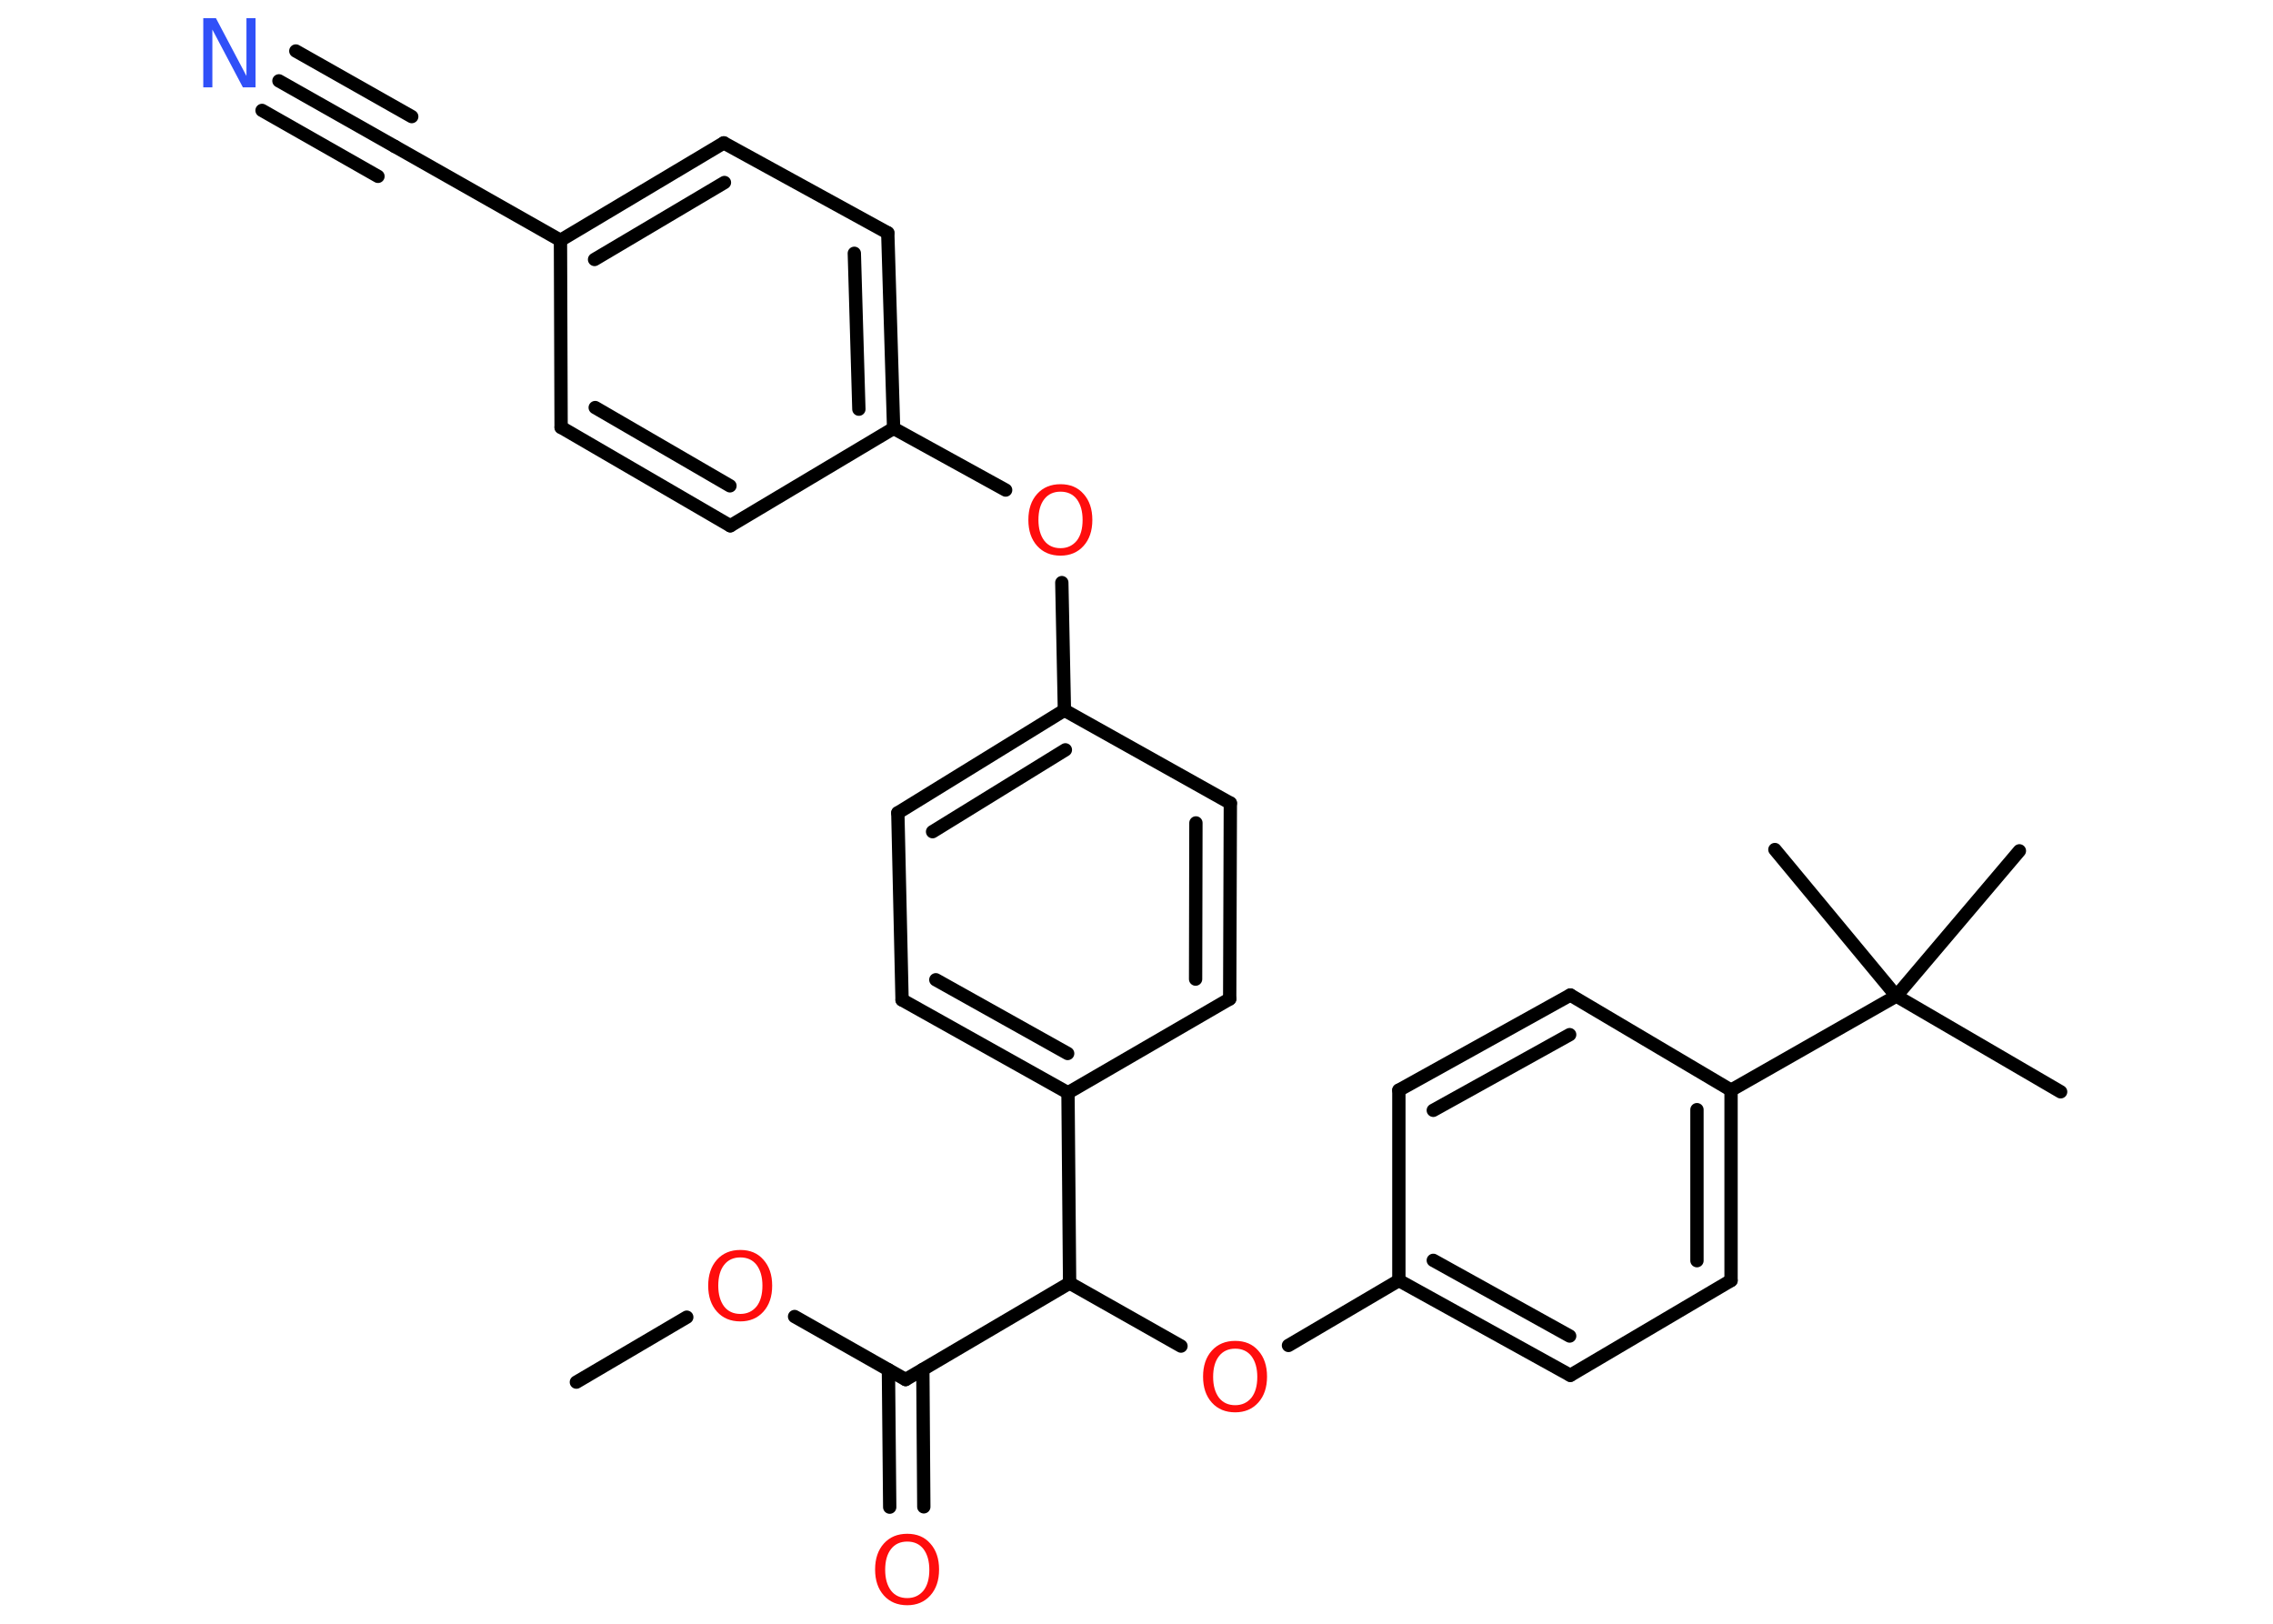 <?xml version='1.0' encoding='UTF-8'?>
<!DOCTYPE svg PUBLIC "-//W3C//DTD SVG 1.1//EN" "http://www.w3.org/Graphics/SVG/1.1/DTD/svg11.dtd">
<svg version='1.2' xmlns='http://www.w3.org/2000/svg' xmlns:xlink='http://www.w3.org/1999/xlink' width='70.0mm' height='50.0mm' viewBox='0 0 70.0 50.0'>
  <desc>Generated by the Chemistry Development Kit (http://github.com/cdk)</desc>
  <g stroke-linecap='round' stroke-linejoin='round' stroke='#000000' stroke-width='.41' fill='#FF0D0D'>
    <rect x='.0' y='.0' width='70.0' height='50.0' fill='#FFFFFF' stroke='none'/>
    <g id='mol1' class='mol'>
      <line id='mol1bnd1' class='bond' x1='17.75' y1='42.56' x2='21.15' y2='40.56'/>
      <line id='mol1bnd2' class='bond' x1='24.47' y1='40.54' x2='27.89' y2='42.48'/>
      <g id='mol1bnd3' class='bond'>
        <line x1='28.42' y1='42.17' x2='28.45' y2='46.4'/>
        <line x1='27.36' y1='42.18' x2='27.4' y2='46.41'/>
      </g>
      <line id='mol1bnd4' class='bond' x1='27.89' y1='42.48' x2='32.94' y2='39.51'/>
      <line id='mol1bnd5' class='bond' x1='32.94' y1='39.51' x2='36.37' y2='41.45'/>
      <line id='mol1bnd6' class='bond' x1='39.68' y1='41.43' x2='43.08' y2='39.43'/>
      <g id='mol1bnd7' class='bond'>
        <line x1='43.08' y1='39.43' x2='48.36' y2='42.35'/>
        <line x1='44.14' y1='38.81' x2='48.34' y2='41.14'/>
      </g>
      <line id='mol1bnd8' class='bond' x1='48.36' y1='42.35' x2='53.31' y2='39.43'/>
      <g id='mol1bnd9' class='bond'>
        <line x1='53.31' y1='39.43' x2='53.31' y2='33.57'/>
        <line x1='52.26' y1='38.82' x2='52.26' y2='34.17'/>
      </g>
      <line id='mol1bnd10' class='bond' x1='53.31' y1='33.57' x2='58.4' y2='30.67'/>
      <line id='mol1bnd11' class='bond' x1='58.4' y1='30.67' x2='63.46' y2='33.62'/>
      <line id='mol1bnd12' class='bond' x1='58.4' y1='30.67' x2='62.19' y2='26.2'/>
      <line id='mol1bnd13' class='bond' x1='58.4' y1='30.67' x2='54.66' y2='26.16'/>
      <line id='mol1bnd14' class='bond' x1='53.31' y1='33.57' x2='48.36' y2='30.64'/>
      <g id='mol1bnd15' class='bond'>
        <line x1='48.36' y1='30.64' x2='43.08' y2='33.57'/>
        <line x1='48.34' y1='31.86' x2='44.14' y2='34.19'/>
      </g>
      <line id='mol1bnd16' class='bond' x1='43.08' y1='39.43' x2='43.08' y2='33.57'/>
      <line id='mol1bnd17' class='bond' x1='32.94' y1='39.51' x2='32.89' y2='33.65'/>
      <g id='mol1bnd18' class='bond'>
        <line x1='27.78' y1='30.79' x2='32.89' y2='33.65'/>
        <line x1='28.82' y1='30.17' x2='32.88' y2='32.44'/>
      </g>
      <line id='mol1bnd19' class='bond' x1='27.78' y1='30.79' x2='27.65' y2='25.03'/>
      <g id='mol1bnd20' class='bond'>
        <line x1='32.78' y1='21.87' x2='27.65' y2='25.03'/>
        <line x1='32.81' y1='23.09' x2='28.72' y2='25.61'/>
      </g>
      <line id='mol1bnd21' class='bond' x1='32.78' y1='21.87' x2='32.7' y2='17.94'/>
      <line id='mol1bnd22' class='bond' x1='30.97' y1='15.09' x2='27.52' y2='13.19'/>
      <g id='mol1bnd23' class='bond'>
        <line x1='27.52' y1='13.19' x2='27.34' y2='7.17'/>
        <line x1='26.45' y1='12.6' x2='26.31' y2='7.8'/>
      </g>
      <line id='mol1bnd24' class='bond' x1='27.34' y1='7.17' x2='22.29' y2='4.4'/>
      <g id='mol1bnd25' class='bond'>
        <line x1='22.29' y1='4.4' x2='17.26' y2='7.4'/>
        <line x1='22.31' y1='5.62' x2='18.31' y2='7.99'/>
      </g>
      <line id='mol1bnd26' class='bond' x1='17.26' y1='7.4' x2='12.16' y2='4.51'/>
      <g id='mol1bnd27' class='bond'>
        <line x1='12.16' y1='4.51' x2='8.59' y2='2.49'/>
        <line x1='11.64' y1='5.43' x2='8.07' y2='3.4'/>
        <line x1='12.68' y1='3.59' x2='9.11' y2='1.57'/>
      </g>
      <line id='mol1bnd28' class='bond' x1='17.26' y1='7.4' x2='17.28' y2='13.16'/>
      <g id='mol1bnd29' class='bond'>
        <line x1='17.28' y1='13.16' x2='22.49' y2='16.19'/>
        <line x1='18.33' y1='12.55' x2='22.48' y2='14.96'/>
      </g>
      <line id='mol1bnd30' class='bond' x1='27.52' y1='13.19' x2='22.49' y2='16.19'/>
      <line id='mol1bnd31' class='bond' x1='32.78' y1='21.87' x2='37.89' y2='24.73'/>
      <g id='mol1bnd32' class='bond'>
        <line x1='37.87' y1='30.76' x2='37.89' y2='24.73'/>
        <line x1='36.82' y1='30.15' x2='36.83' y2='25.34'/>
      </g>
      <line id='mol1bnd33' class='bond' x1='32.89' y1='33.65' x2='37.87' y2='30.76'/>
      <path id='mol1atm2' class='atom' d='M22.8 38.72q-.32 .0 -.5 .23q-.18 .23 -.18 .64q.0 .4 .18 .64q.18 .23 .5 .23q.31 .0 .5 -.23q.18 -.23 .18 -.64q.0 -.4 -.18 -.64q-.18 -.23 -.5 -.23zM22.8 38.49q.45 .0 .71 .3q.27 .3 .27 .8q.0 .5 -.27 .8q-.27 .3 -.71 .3q-.45 .0 -.72 -.3q-.27 -.3 -.27 -.8q.0 -.5 .27 -.8q.27 -.3 .72 -.3z' stroke='none'/>
      <path id='mol1atm4' class='atom' d='M27.94 47.47q-.32 .0 -.5 .23q-.18 .23 -.18 .64q.0 .4 .18 .64q.18 .23 .5 .23q.31 .0 .5 -.23q.18 -.23 .18 -.64q.0 -.4 -.18 -.64q-.18 -.23 -.5 -.23zM27.94 47.23q.45 .0 .71 .3q.27 .3 .27 .8q.0 .5 -.27 .8q-.27 .3 -.71 .3q-.45 .0 -.72 -.3q-.27 -.3 -.27 -.8q.0 -.5 .27 -.8q.27 -.3 .72 -.3z' stroke='none'/>
      <path id='mol1atm6' class='atom' d='M38.04 41.53q-.32 .0 -.5 .23q-.18 .23 -.18 .64q.0 .4 .18 .64q.18 .23 .5 .23q.31 .0 .5 -.23q.18 -.23 .18 -.64q.0 -.4 -.18 -.64q-.18 -.23 -.5 -.23zM38.04 41.29q.45 .0 .71 .3q.27 .3 .27 .8q.0 .5 -.27 .8q-.27 .3 -.71 .3q-.45 .0 -.72 -.3q-.27 -.3 -.27 -.8q.0 -.5 .27 -.8q.27 -.3 .72 -.3z' stroke='none'/>
      <path id='mol1atm21' class='atom' d='M32.66 15.14q-.32 .0 -.5 .23q-.18 .23 -.18 .64q.0 .4 .18 .64q.18 .23 .5 .23q.31 .0 .5 -.23q.18 -.23 .18 -.64q.0 -.4 -.18 -.64q-.18 -.23 -.5 -.23zM32.66 14.91q.45 .0 .71 .3q.27 .3 .27 .8q.0 .5 -.27 .8q-.27 .3 -.71 .3q-.45 .0 -.72 -.3q-.27 -.3 -.27 -.8q.0 -.5 .27 -.8q.27 -.3 .72 -.3z' stroke='none'/>
      <path id='mol1atm27' class='atom' d='M6.26 .56h.39l.94 1.78v-1.78h.28v2.13h-.39l-.94 -1.78v1.78h-.28v-2.13z' stroke='none' fill='#3050F8'/>
    </g>
  </g>
</svg>
